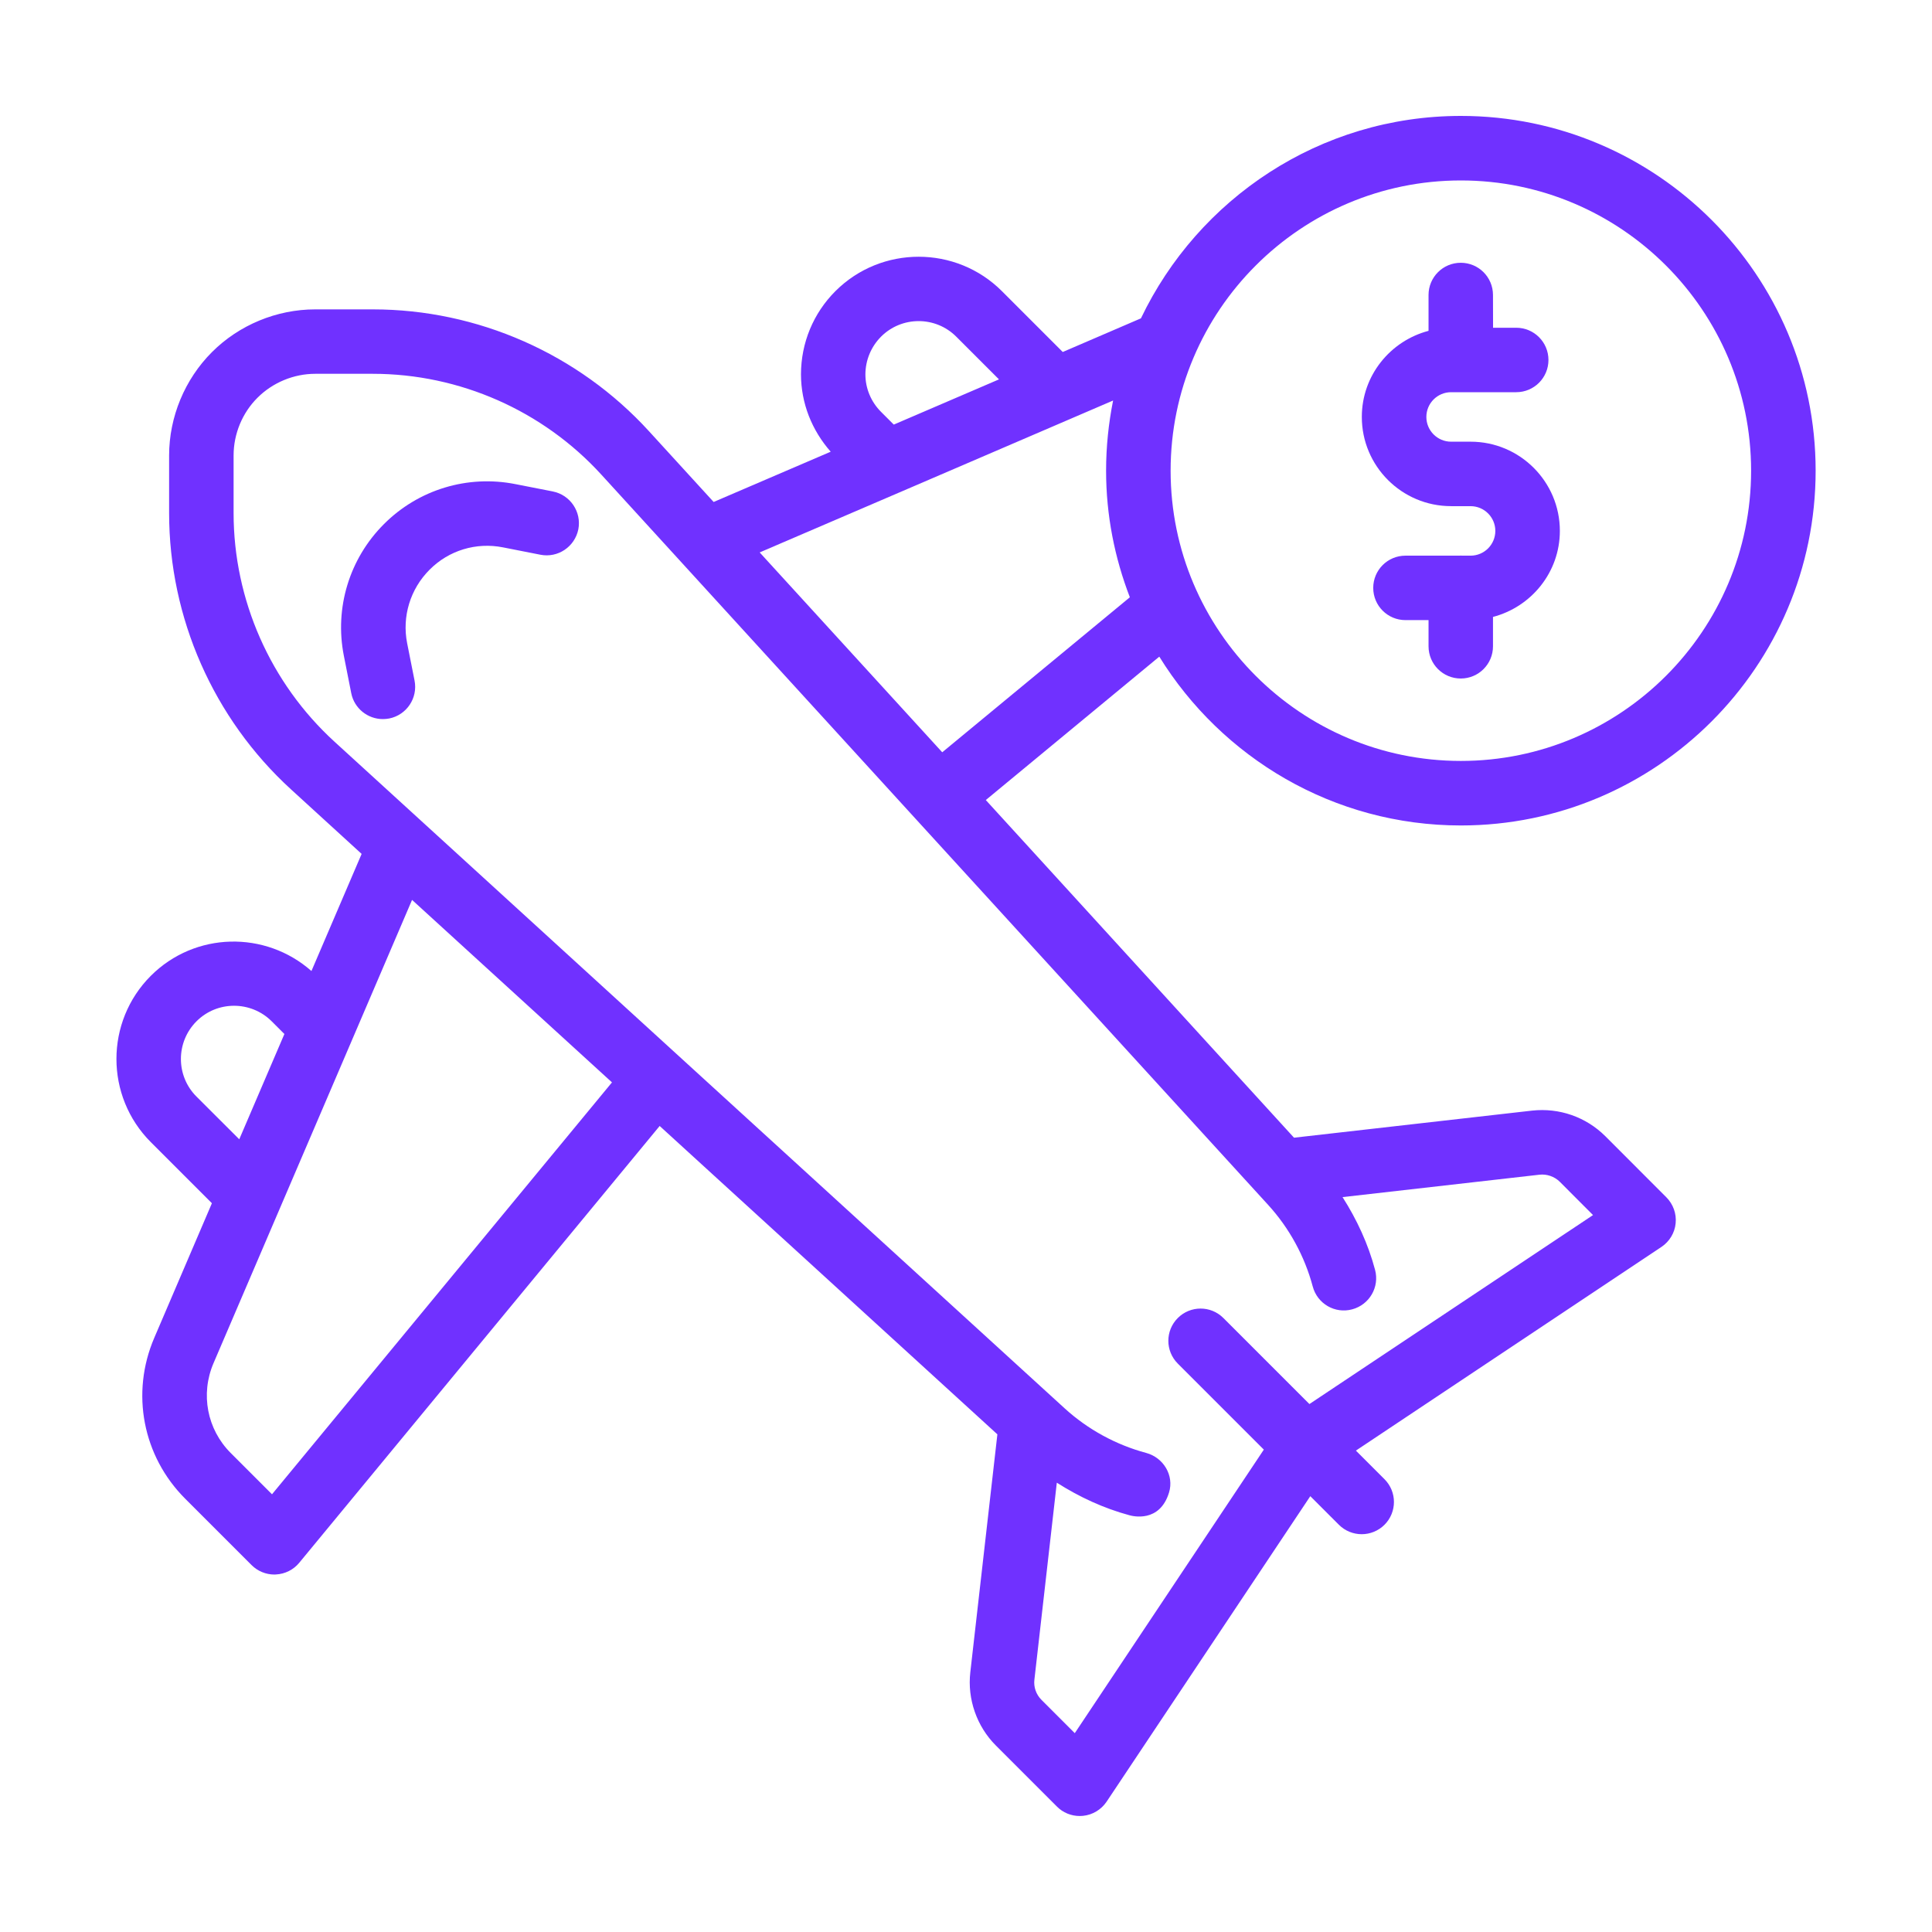<?xml version="1.0" encoding="UTF-8"?>
<svg width="100pt" height="100pt" version="1.1" viewBox="0 0 100 100" xmlns="http://www.w3.org/2000/svg">
 <path d="m50.223 86.559c-0.16 1.387 0.336 2.801 1.32 3.785l3.164 3.164c0.312 0.316 0.738 0.488 1.18 0.488 0.055 0 0.109-0.004 0.164-0.008 0.496-0.047 0.949-0.32 1.227-0.734l10.543-15.812 1.48 1.48c0.324 0.324 0.754 0.488 1.18 0.488s0.855-0.164 1.18-0.488c0.652-0.652 0.652-1.707 0-2.359l-1.48-1.48 15.816-10.543c0.414-0.277 0.688-0.727 0.734-1.223 0.051-0.496-0.129-0.992-0.48-1.344l-3.164-3.168c-1.004-0.996-2.383-1.473-3.785-1.32l-12.324 1.402-15.953-17.477 8.98-7.422c3.238 5.234 9.016 8.738 15.609 8.738 10.125 0 18.363-8.238 18.363-18.363s-8.238-18.363-18.363-18.363c-7.301 0-13.602 4.293-16.559 10.477-1.254 0.539-2.617 1.129-4.047 1.742l-3.152-3.152c-2.375-2.371-6.238-2.371-8.613 0-1.148 1.148-1.781 2.68-1.785 4.309 0.004 1.496 0.562 2.894 1.539 4.004-2.898 1.242-5.148 2.211-6.059 2.602l-3.348-3.664c-3.66-4.008-8.871-6.305-14.293-6.305h-2.981c-1.992 0-3.941 0.805-5.348 2.215-1.406 1.406-2.215 3.356-2.215 5.348v2.981c0 5.422 2.297 10.633 6.305 14.297l3.66 3.344-2.598 6.062c-2.387-2.106-6.027-2.035-8.312 0.246-2.375 2.375-2.375 6.238 0 8.613l3.16 3.16-2.984 6.969c-1.227 2.859-0.598 6.129 1.605 8.328l3.434 3.434c0.312 0.312 0.738 0.488 1.18 0.488 0.027 0 0.055 0 0.078-0.004 0.469-0.023 0.91-0.242 1.207-0.605l18.656-22.609 17.48 15.961zm25.391-77.219c8.285 0 15.023 6.738 15.023 15.023 0 8.285-6.738 15.023-15.023 15.023-8.285 0-15.023-6.738-15.023-15.023 0-8.285 6.738-15.023 15.023-15.023zm-30.012 8.086c1.074-1.074 2.82-1.074 3.894 0l2.211 2.211c-1.844 0.793-3.691 1.586-5.445 2.34l-0.66-0.66c-0.52-0.52-0.809-1.215-0.809-1.941 0.004-0.734 0.293-1.43 0.809-1.949zm12.012 3.305c-0.234 1.176-0.363 2.387-0.363 3.633 0 2.312 0.445 4.512 1.23 6.551l-9.711 8.023-9.449-10.344c3.367-1.445 11.664-5.008 18.293-7.863zm-47.445 36.027c-1.074-1.074-1.074-2.82 0.004-3.898 1.07-1.07 2.812-1.066 3.883-0.004l0.664 0.664-2.336 5.449zm3.91 20.586-2.133-2.133c-1.23-1.227-1.578-3.055-0.895-4.652l10.277-23.98 10.348 9.445zm3.231-38.957c-3.316-3.031-5.219-7.344-5.219-11.832v-2.981c0-1.113 0.449-2.203 1.238-2.988 0.785-0.785 1.875-1.238 2.988-1.238h2.981c4.488 0 8.801 1.902 11.828 5.219l34.516 37.801c1.09 1.195 1.887 2.652 2.305 4.219 0.238 0.895 1.152 1.426 2.043 1.184 0.891-0.238 1.422-1.152 1.184-2.043-0.355-1.336-0.941-2.602-1.684-3.766l10.195-1.16c0.379-0.043 0.773 0.094 1.047 0.363l1.723 1.727-14.68 9.781-4.453-4.453c-0.652-0.652-1.707-0.652-2.359 0-0.652 0.652-0.652 1.707 0 2.359l4.453 4.453-9.785 14.676-1.727-1.727c-0.273-0.273-0.41-0.66-0.363-1.043l1.16-10.195c1.164 0.742 2.43 1.328 3.766 1.688 0.145 0.039 1.559 0.41 2.043-1.18 0.27-0.883-0.289-1.805-1.18-2.047-1.562-0.418-3.023-1.215-4.219-2.305z" fill="#7031ff"/>
 <path d="m28.617 25.438-1.934-0.379c-2.481-0.492-5.027 0.281-6.812 2.07-1.789 1.789-2.562 4.336-2.074 6.809l0.383 1.938c0.156 0.793 0.855 1.344 1.637 1.344 0.109 0 0.219-0.012 0.328-0.031 0.902-0.18 1.492-1.059 1.312-1.965l-0.383-1.93c-0.273-1.383 0.16-2.805 1.16-3.805 0.996-1.004 2.418-1.434 3.809-1.156l1.926 0.379c0.906 0.18 1.781-0.41 1.965-1.312 0.176-0.902-0.414-1.781-1.316-1.961z" fill="#7031ff"/>
 <path d="m75.105 26.199h1.012c0.707 0 1.281 0.574 1.281 1.281s-0.574 1.281-1.281 1.281h-0.477c-0.012 0-0.02-0.008-0.031-0.008s-0.02 0.008-0.031 0.008h-2.832c-0.922 0-1.668 0.746-1.668 1.668 0 0.922 0.746 1.668 1.668 1.668h1.195v1.355c0 0.922 0.746 1.668 1.668 1.668s1.668-0.746 1.668-1.668v-1.52c1.984-0.52 3.461-2.312 3.461-4.453 0-2.547-2.07-4.617-4.617-4.617h-1.012c-0.707 0-1.281-0.574-1.281-1.281s0.574-1.281 1.281-1.281h3.371c0.922 0 1.668-0.746 1.668-1.668 0-0.922-0.746-1.668-1.668-1.668h-1.199l-0.004-1.695c0-0.922-0.746-1.668-1.668-1.668s-1.668 0.746-1.668 1.668v1.855c-1.98 0.52-3.453 2.312-3.453 4.453-0.004 2.551 2.07 4.621 4.617 4.621z" fill="#7031ff"/>
</svg>
